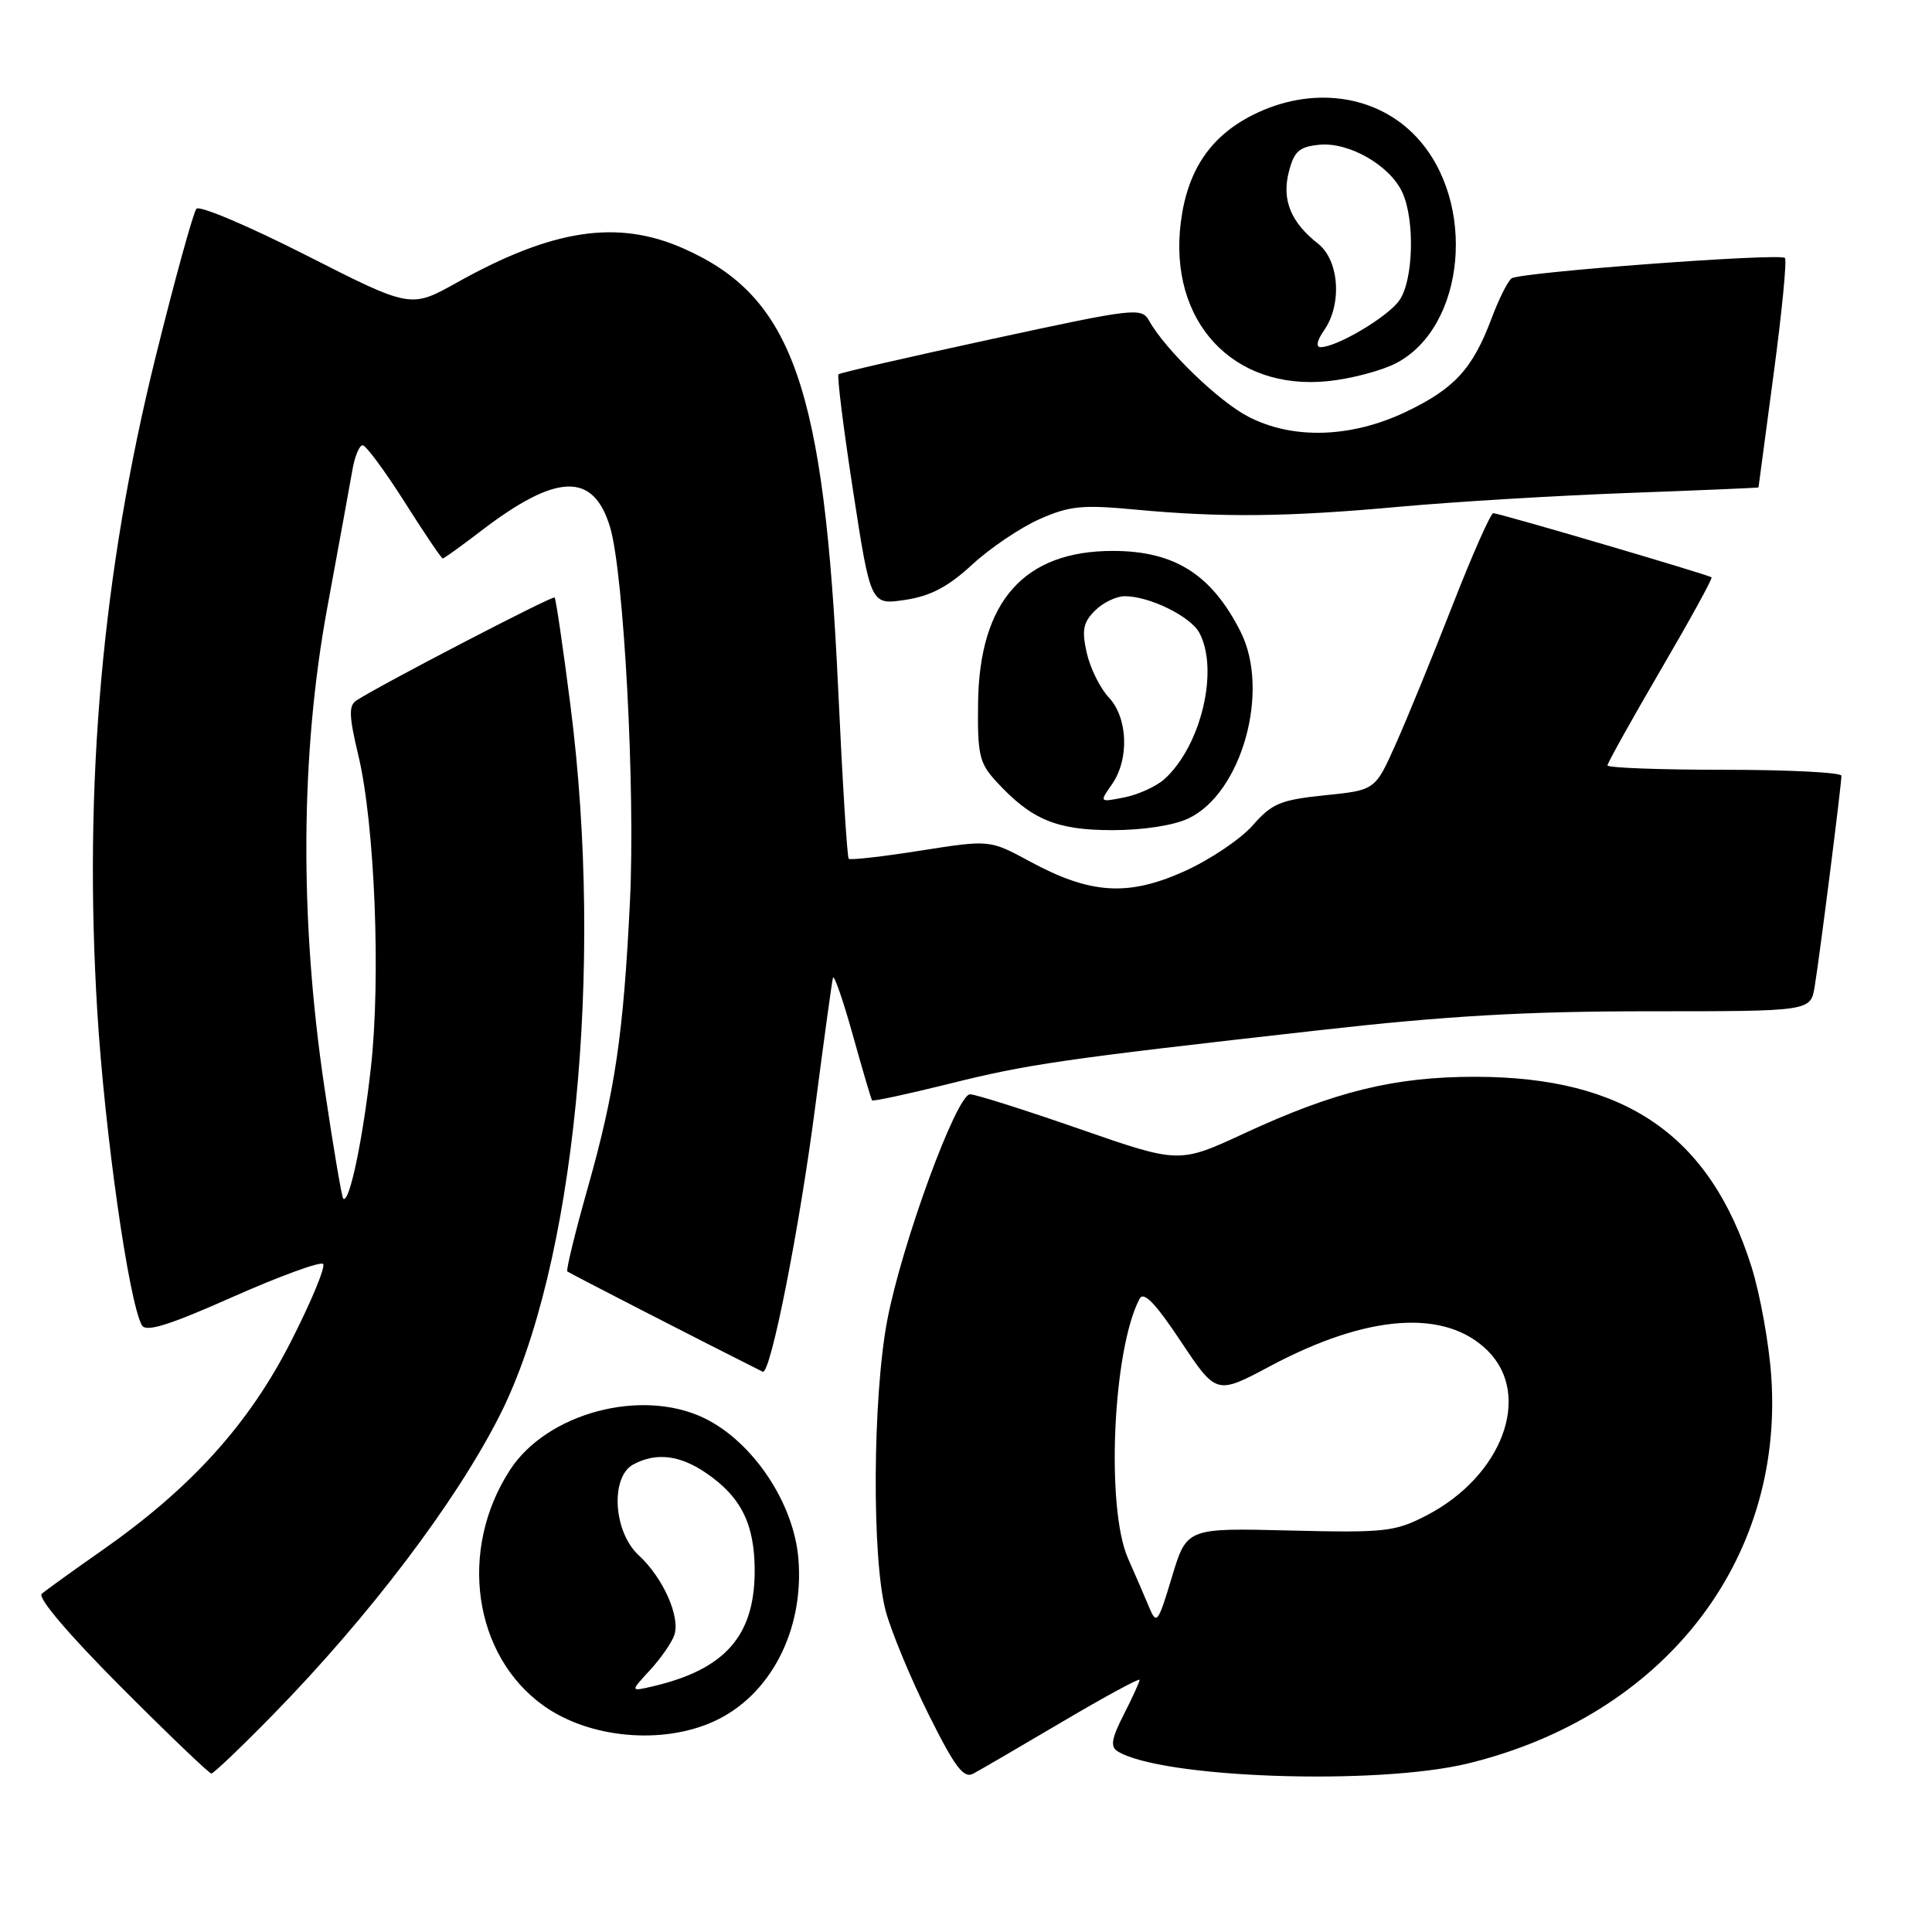 <?xml version="1.0" encoding="UTF-8" standalone="no"?>
<!DOCTYPE svg PUBLIC "-//W3C//DTD SVG 1.1//EN" "http://www.w3.org/Graphics/SVG/1.1/DTD/svg11.dtd" >
<svg xmlns="http://www.w3.org/2000/svg" xmlns:xlink="http://www.w3.org/1999/xlink" version="1.1" viewBox="0 0 256 256">
 <g >
 <path fill="currentColor"
d=" M 140.77 228.14 C 146.39 224.82 151.00 222.32 151.00 222.59 C 151.00 222.86 150.06 224.92 148.91 227.18 C 147.28 230.36 147.10 231.45 148.09 232.06 C 153.85 235.62 182.40 236.61 194.50 233.67 C 220.32 227.39 236.35 207.00 234.71 182.50 C 234.42 178.10 233.23 171.51 232.08 167.85 C 226.58 150.42 215.36 142.70 195.50 142.68 C 184.79 142.67 176.88 144.61 164.87 150.18 C 156.24 154.18 156.24 154.18 143.04 149.59 C 135.79 147.07 129.26 145.00 128.54 145.00 C 126.75 145.00 119.49 164.81 117.56 174.97 C 115.62 185.24 115.51 206.60 117.37 213.50 C 118.12 216.25 120.67 222.41 123.05 227.18 C 126.53 234.17 127.69 235.70 128.96 235.02 C 129.82 234.56 135.14 231.46 140.77 228.14 Z  M 36.13 227.25 C 48.96 214.14 60.45 198.97 66.24 187.50 C 76.12 167.95 80.05 128.35 75.59 93.50 C 74.61 85.80 73.66 79.35 73.49 79.17 C 73.22 78.89 50.48 90.70 47.22 92.82 C 46.19 93.49 46.24 94.90 47.48 100.08 C 49.66 109.17 50.48 129.60 49.14 141.50 C 48.07 151.08 46.27 159.60 45.48 158.82 C 45.28 158.61 44.15 151.93 42.97 143.97 C 39.67 121.70 39.81 99.79 43.37 80.50 C 44.89 72.25 46.39 64.04 46.70 62.25 C 47.01 60.46 47.62 59.00 48.05 59.00 C 48.49 59.00 50.98 62.38 53.60 66.50 C 56.21 70.63 58.49 74.00 58.67 74.00 C 58.84 74.00 61.12 72.36 63.74 70.35 C 73.79 62.66 78.64 62.52 80.84 69.86 C 82.67 75.97 84.20 104.74 83.47 119.50 C 82.61 137.05 81.51 144.54 77.90 157.33 C 76.21 163.29 74.99 168.31 75.17 168.47 C 75.41 168.69 93.66 178.06 101.06 181.76 C 102.08 182.27 105.93 162.84 108.04 146.50 C 109.19 137.70 110.23 130.08 110.37 129.57 C 110.51 129.06 111.68 132.43 112.98 137.07 C 114.27 141.71 115.43 145.63 115.55 145.80 C 115.67 145.96 120.20 144.99 125.63 143.64 C 136.24 140.99 140.59 140.36 174.80 136.51 C 191.74 134.60 202.23 134.00 218.50 134.00 C 239.91 134.00 239.91 134.00 240.45 130.75 C 241.08 127.00 244.00 103.98 244.00 102.79 C 244.00 102.36 237.03 102.00 228.50 102.00 C 219.97 102.00 213.00 101.74 213.00 101.42 C 213.00 101.11 216.17 95.42 220.04 88.79 C 223.91 82.17 226.95 76.64 226.79 76.50 C 226.37 76.15 198.62 67.99 197.87 68.00 C 197.52 68.00 195.08 73.51 192.45 80.25 C 189.82 86.99 186.44 95.25 184.94 98.60 C 182.22 104.70 182.22 104.70 175.55 105.38 C 169.66 105.99 168.54 106.45 165.97 109.39 C 164.36 111.21 160.28 113.95 156.89 115.47 C 149.44 118.81 144.47 118.49 136.43 114.13 C 131.14 111.27 131.14 111.27 121.98 112.71 C 116.95 113.51 112.66 113.99 112.46 113.79 C 112.25 113.59 111.63 103.54 111.07 91.46 C 109.21 51.19 105.05 39.33 90.56 32.92 C 81.81 29.05 73.22 30.35 60.51 37.46 C 54.42 40.86 54.42 40.86 40.60 33.84 C 33.00 29.98 26.45 27.19 26.03 27.66 C 25.62 28.12 23.18 36.96 20.62 47.29 C 13.55 75.85 11.05 103.90 12.89 134.00 C 13.87 150.03 17.06 172.51 18.80 175.60 C 19.33 176.56 22.35 175.62 30.84 171.85 C 37.07 169.09 42.46 167.12 42.81 167.48 C 43.17 167.84 41.24 172.48 38.53 177.80 C 32.95 188.75 25.29 197.20 13.50 205.45 C 9.65 208.14 6.06 210.73 5.53 211.19 C 4.95 211.70 9.14 216.62 16.02 223.52 C 22.31 229.83 27.71 235.00 28.01 235.00 C 28.30 235.00 31.96 231.51 36.13 227.25 Z  M 94.58 228.10 C 102.07 224.70 106.58 216.03 105.79 206.53 C 105.18 199.13 99.75 191.03 93.32 187.91 C 85.00 183.89 72.49 187.22 67.58 194.77 C 60.70 205.35 62.70 219.38 72.05 226.03 C 78.08 230.33 87.72 231.22 94.58 228.10 Z  M 157.47 108.45 C 164.55 105.09 168.34 91.53 164.38 83.70 C 160.54 76.10 155.63 73.00 147.44 73.00 C 135.71 73.00 129.79 79.66 129.60 93.06 C 129.51 100.03 129.76 101.10 132.00 103.54 C 136.64 108.60 139.96 109.99 147.35 110.00 C 151.47 110.00 155.50 109.38 157.47 108.45 Z  M 128.82 74.81 C 131.20 72.62 135.21 69.91 137.74 68.79 C 141.71 67.03 143.41 66.86 150.41 67.52 C 161.93 68.60 170.64 68.50 185.50 67.14 C 192.65 66.49 206.26 65.67 215.75 65.32 C 225.24 64.97 233.00 64.64 233.01 64.59 C 233.01 64.54 233.91 57.79 235.01 49.59 C 236.11 41.39 236.79 34.45 236.51 34.18 C 235.84 33.51 201.47 36.07 200.30 36.88 C 199.80 37.22 198.61 39.61 197.64 42.19 C 195.12 48.90 192.72 51.51 186.23 54.60 C 179.01 58.02 171.34 58.26 165.46 55.24 C 161.54 53.24 154.42 46.36 152.27 42.51 C 151.26 40.71 150.44 40.81 131.36 44.94 C 120.44 47.30 111.32 49.40 111.11 49.59 C 110.89 49.79 111.76 56.75 113.04 65.06 C 115.37 80.17 115.37 80.17 119.93 79.49 C 123.30 78.98 125.62 77.77 128.82 74.81 Z  M 184.96 48.14 C 194.21 43.35 195.73 26.76 187.70 18.17 C 182.40 12.48 173.74 11.32 165.97 15.25 C 160.35 18.09 157.32 22.62 156.46 29.47 C 154.82 42.60 163.38 51.81 176.00 50.50 C 179.03 50.19 183.06 49.12 184.96 48.14 Z  M 152.28 213.00 C 151.71 211.62 150.44 208.70 149.47 206.50 C 146.51 199.80 147.45 178.77 151.01 172.08 C 151.55 171.07 153.11 172.69 156.47 177.75 C 161.18 184.82 161.18 184.82 168.34 181.00 C 181.25 174.12 191.55 173.40 197.15 179.00 C 203.06 184.91 199.05 195.62 188.99 200.82 C 184.82 202.97 183.52 203.11 170.87 202.80 C 157.24 202.46 157.24 202.46 155.28 208.98 C 153.45 215.06 153.25 215.33 152.28 213.00 Z  M 86.10 221.33 C 87.54 219.77 88.99 217.69 89.34 216.69 C 90.19 214.29 87.88 209.07 84.63 206.08 C 81.26 202.97 80.84 195.69 83.93 194.04 C 86.95 192.42 90.09 192.80 93.59 195.20 C 98.22 198.37 100.00 201.98 100.00 208.15 C 99.99 216.77 96.07 221.21 86.50 223.45 C 83.50 224.15 83.50 224.15 86.10 221.33 Z  M 147.33 103.94 C 149.66 100.61 149.46 95.12 146.92 92.41 C 145.77 91.19 144.46 88.54 144.00 86.51 C 143.32 83.50 143.52 82.48 145.09 80.91 C 146.14 79.86 147.91 79.00 149.03 79.00 C 152.31 79.00 157.75 81.67 158.92 83.85 C 161.55 88.77 159.15 98.85 154.29 103.24 C 153.23 104.19 150.86 105.28 149.02 105.65 C 145.66 106.32 145.66 106.32 147.33 103.94 Z  M 175.44 43.78 C 177.86 40.33 177.46 34.51 174.66 32.30 C 171.03 29.45 169.82 26.48 170.78 22.76 C 171.48 20.04 172.14 19.45 174.83 19.18 C 178.77 18.80 184.19 21.93 185.83 25.52 C 187.50 29.20 187.28 37.15 185.43 39.79 C 183.90 41.99 177.14 46.00 174.98 46.00 C 174.33 46.00 174.51 45.11 175.44 43.78 Z "/>
</g>
</svg>